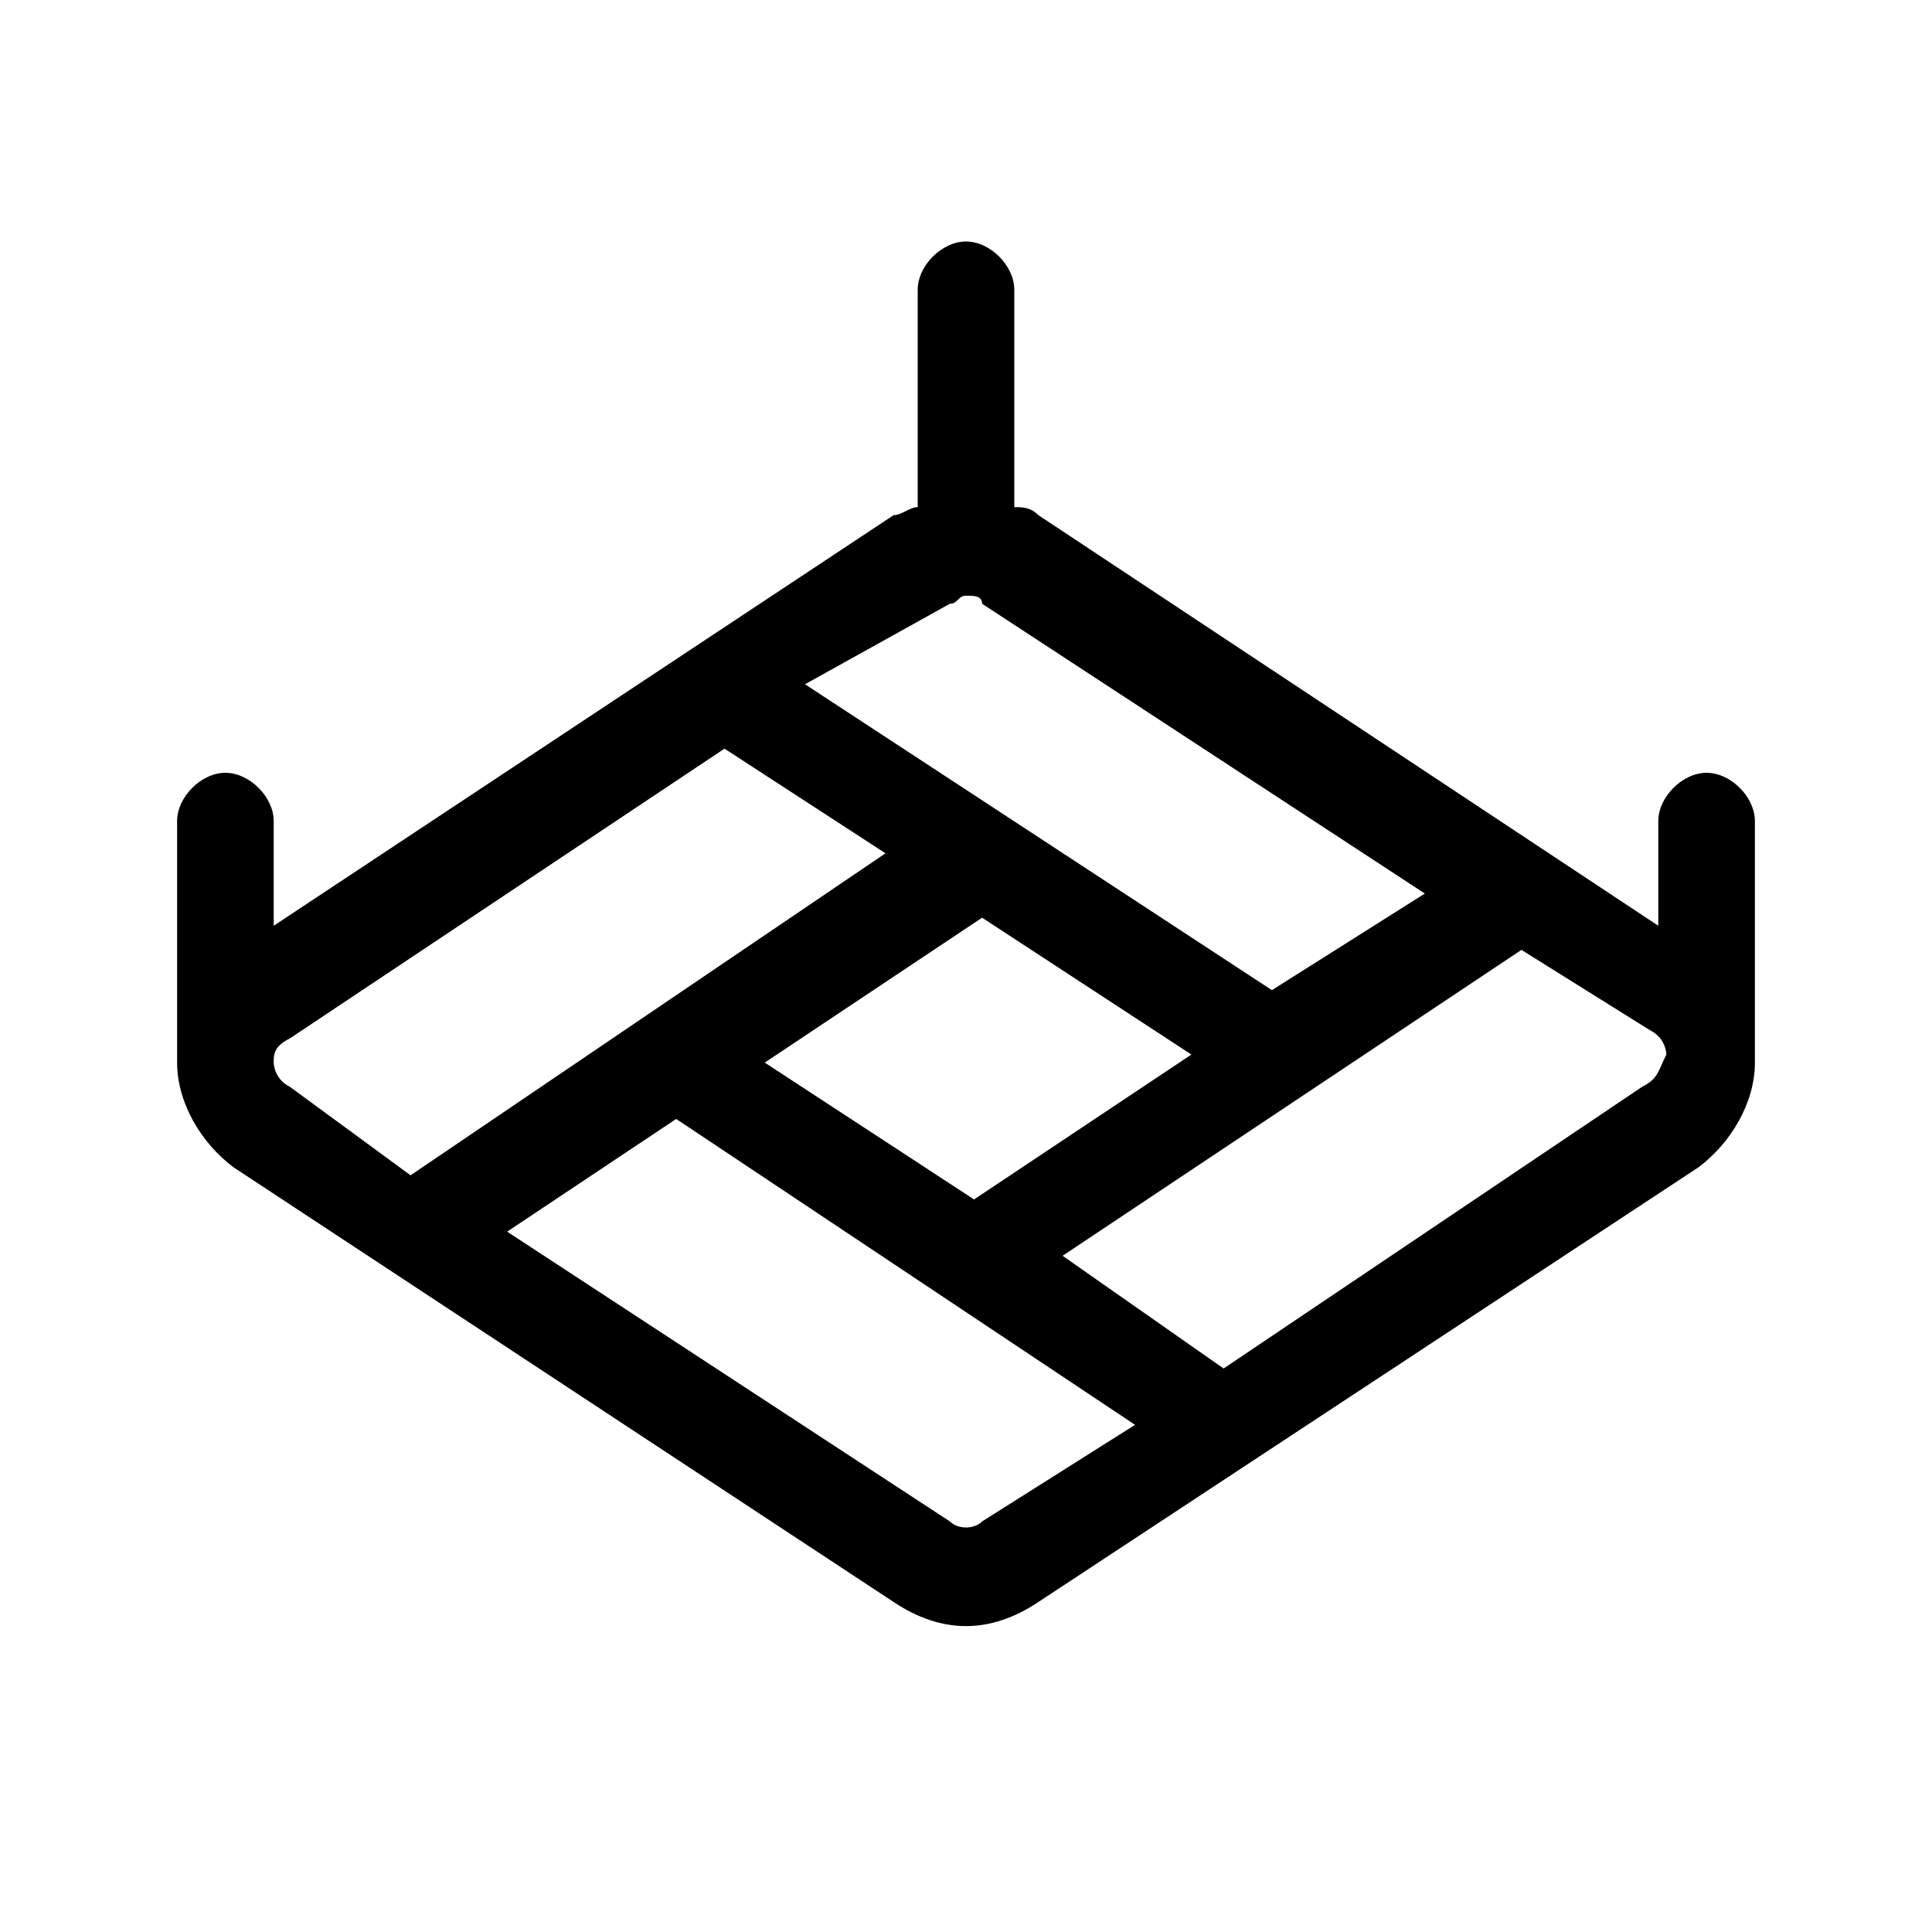 <svg xmlns="http://www.w3.org/2000/svg" width="24" height="24"><path d="M21.8 13.2v-3c0-.3-.3-.6-.6-.6s-.6.3-.6.6v1.3l-7.7-5.1c-.1-.1-.2-.1-.3-.1V3.6c0-.3-.3-.6-.6-.6s-.6.3-.6.6v2.7c-.1 0-.2.1-.3.1l-7.7 5.1v-1.3c0-.3-.3-.6-.6-.6s-.6.3-.6.6v3c0 .5.3 1 .7 1.3l8.2 5.4c.3.2.6.3.9.3s.6-.1.9-.3l8.2-5.4c.4-.3.7-.8.7-1.3zm-10-5.7c.1 0 .1-.1.2-.1s.2 0 .2.1l5.5 3.6-1.9 1.2L10 8.5l1.8-1zm3 5.6l-2.7 1.8-2.6-1.7 2.7-1.8 2.6 1.7zm-11.2.4c-.2-.1-.2-.3-.2-.3 0-.1 0-.2.2-.3L9 9.3l2 1.3-5.9 4-1.5-1.1zm8.6 5.4c-.1.1-.3.1-.4 0l-5.5-3.6 2.1-1.4 5.7 3.8-1.9 1.2zm8.2-5.4L15.2 17l-2-1.4 5.7-3.8 1.6 1c.2.1.2.3.2.3-.1.2-.1.3-.3.4z"/></svg>